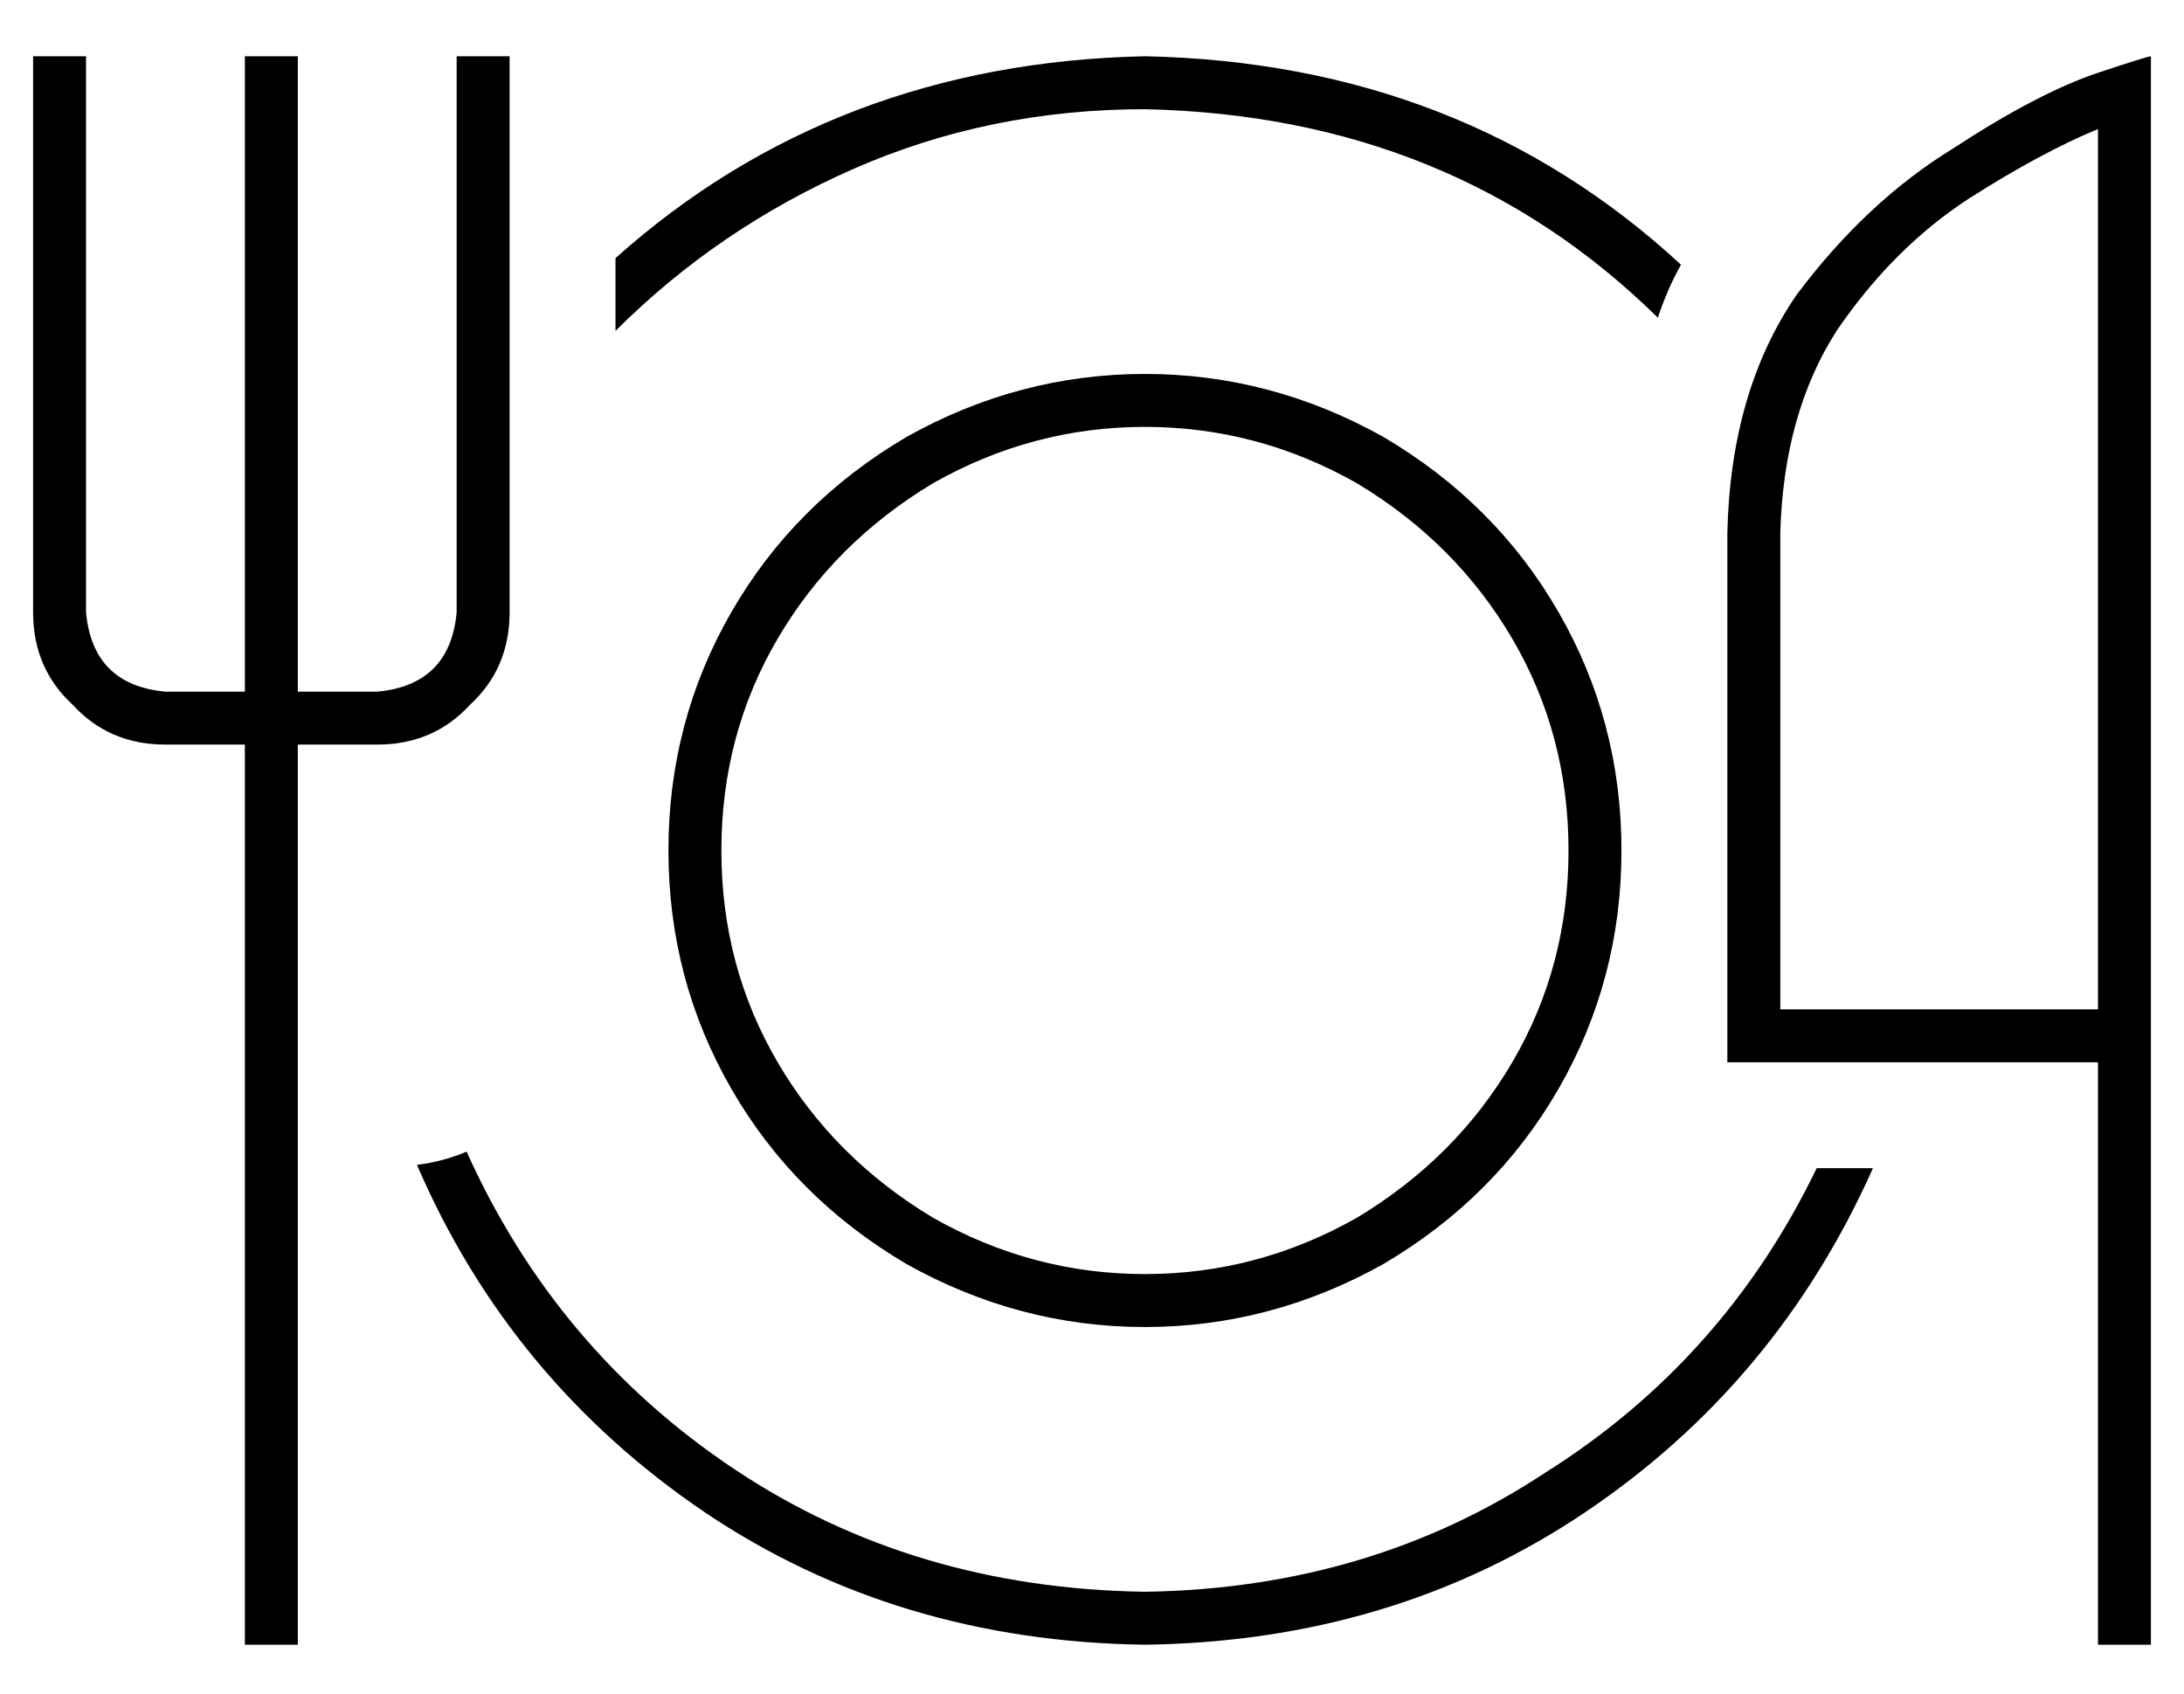 <?xml version="1.0" standalone="no"?>
<!DOCTYPE svg PUBLIC "-//W3C//DTD SVG 1.1//EN" "http://www.w3.org/Graphics/SVG/1.1/DTD/svg11.dtd" >
<svg xmlns="http://www.w3.org/2000/svg" xmlns:xlink="http://www.w3.org/1999/xlink" version="1.1" viewBox="-10 -40 660 512">
   <path fill="currentColor"
d="M16 -23h-16h16h-16v8v0v160v0q0 17 12 28q11 12 28 12h24v0v264v0v8v0h16v0v-8v0v-264v0h24v0q17 0 28 -12q12 -11 12 -28v-160v0v-8v0h-16v0v8v0v160v0q-2 22 -24 24h-24v0v-184v0v-8v0h-16v0v8v0v184v0h-24v0q-22 -2 -24 -24v-160v0v-8v0zM498 40q-66 -61 -162 -63
q-94 2 -160 61v22v0q31 -31 72 -49t88 -18q93 2 155 63q3 -9 7 -16v0zM539 313q-28 58 -82 92v0v0q-53 35 -121 36q-70 -1 -124 -37t-81 -96q-7 3 -15 4q28 65 87 105q58 39 133 40q75 -1 133 -40t87 -104h-12v0h-5v0zM480 217q0 -39 -19 -72v0v0q-19 -33 -53 -53
q-34 -19 -72 -19t-72 19q-34 20 -53 53t-19 72t19 72t53 53q34 19 72 19t72 -19q34 -20 53 -53t19 -72v0zM208 217q0 -35 17 -64v0v0q17 -29 47 -47q30 -17 64 -17t64 17q30 18 47 47t17 64t-17 64t-47 47q-30 17 -64 17t-64 -17q-30 -18 -47 -47t-17 -64v0zM624 -18
q-18 6 -44 23v0v0q-26 16 -47 44v0v0q-20 29 -21 72v144v0v16v0h16h96v168v0v8v0h16v0v-8v0v-168v0v-8v0v-8v0v-271v0v-17v0q-1 0 -16 5v0zM624 -1v266v-266v266h-96v0v-144v0q1 -36 17 -61q17 -25 40 -40q22 -14 39 -21v0z" />
</svg>
